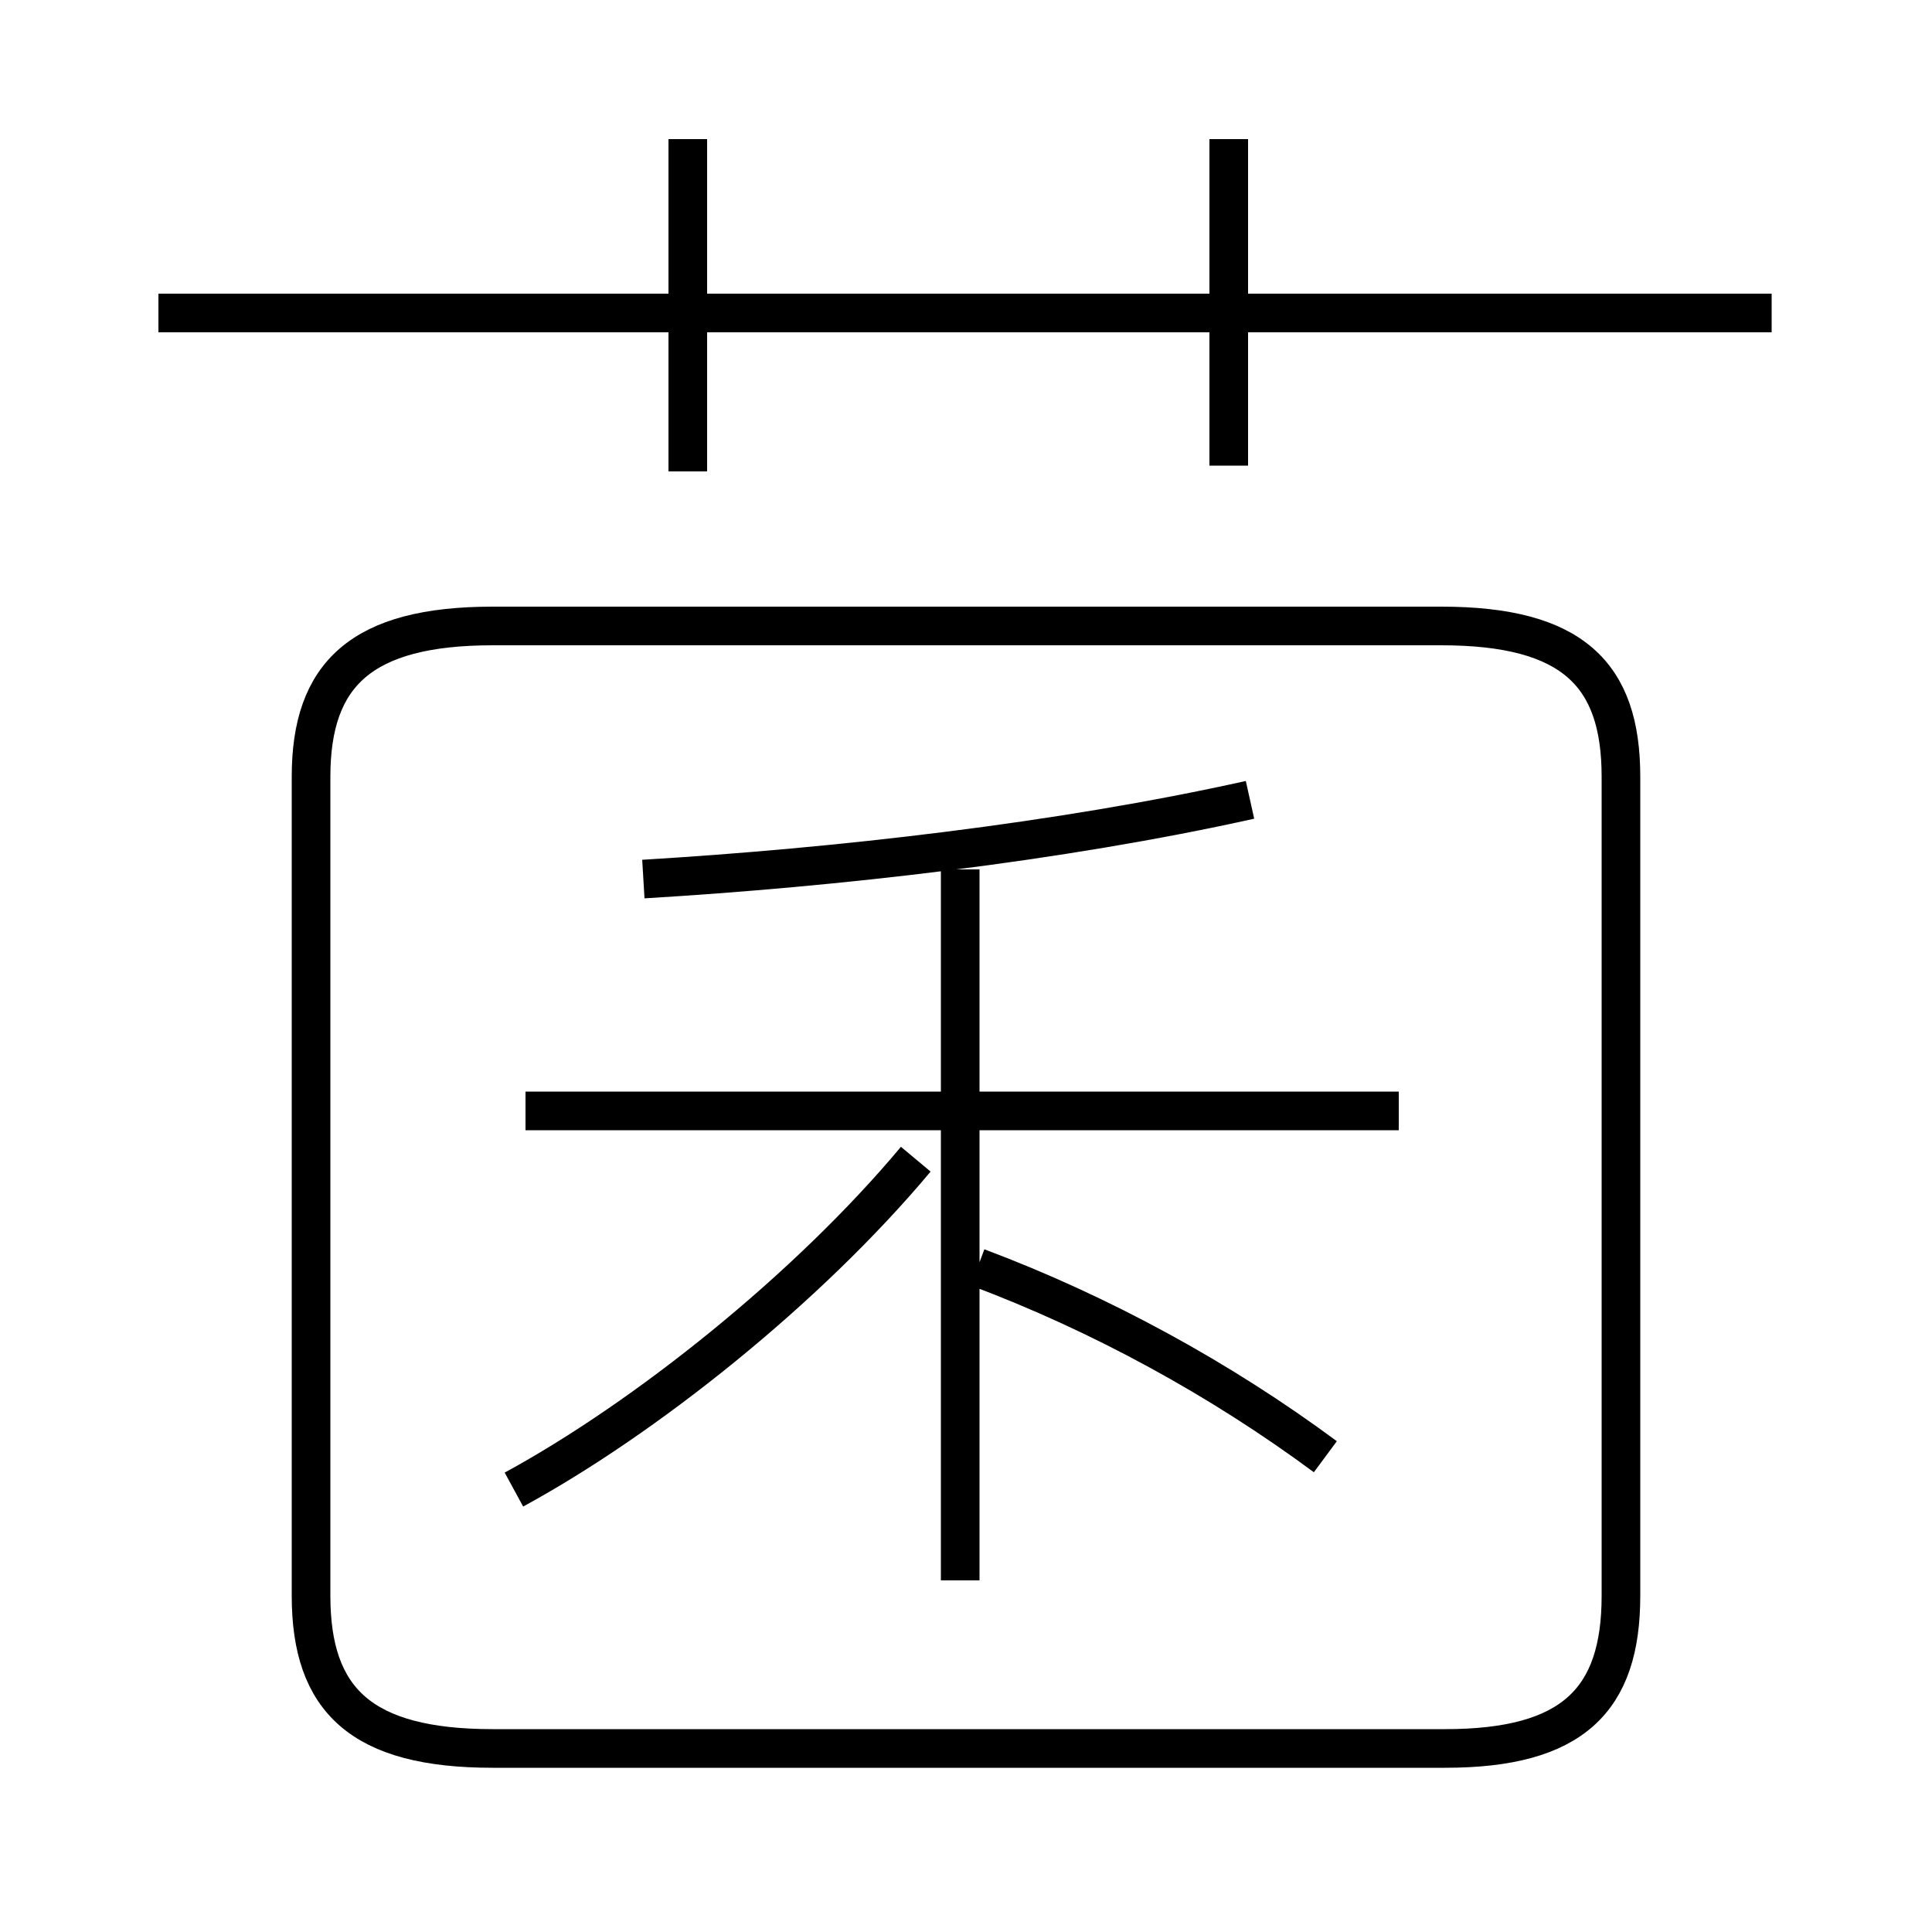<?xml version='1.0' encoding='utf8'?>
<svg viewBox="0.0 -6.0 50.0 50.0" version="1.1" xmlns="http://www.w3.org/2000/svg">
<rect x="0.0" y="-6.0" width="50.0" height="50.0" fill="#808080" stroke="none"/>
<rect x="-1000" y="-1000" width="2000" height="2000" stroke="white" fill="white"/>
<g style="fill:white;stroke:#000000;  stroke-width:1">
<path d="M 12.75 1.25 L 37.4 1.25 C 40.7 1.25 41.95 0.0 41.95 -2.7 L 41.95 -23.9 C 41.95 -26.55 40.7 -27.8 37.3 -27.8 L 12.75 -27.8 C 9.35 -27.8 8.05 -26.55 8.05 -23.9 L 8.05 -2.7 C 8.05 0.0 9.35 1.25 12.75 1.25 Z M 13.3 -5.45 C 16.7 -7.3 20.9 -10.65 23.7 -14.0 M 24.85 -3.1 L 24.85 -21.5 M 34.3 -6.3 C 31.6 -8.3 28.5 -10.0 25.3 -11.2 M 36.2 -15.25 L 13.6 -15.25 M 16.65 -21.25 C 21.65 -21.55 27.4 -22.2 32.35 -23.3 M 17.8 -31.8 L 17.8 -40.4 M 45.85 -35.9 L 4.1 -35.9 M 31.8 -31.95 L 31.8 -40.4" transform="translate(0.0 38.0)" />
</g>
</svg>